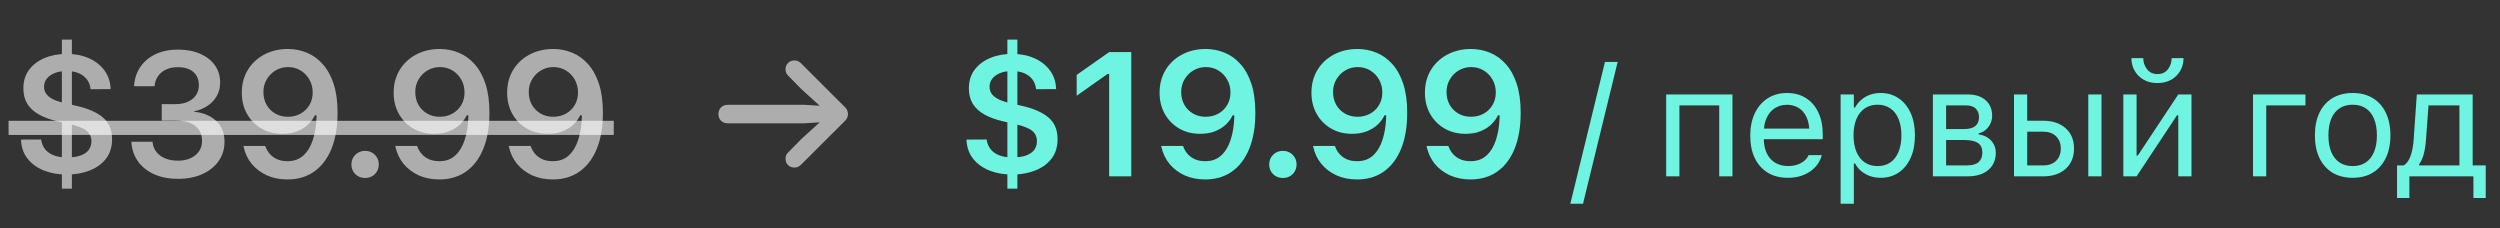 <svg width="241" height="22" viewBox="0 0 241 22" fill="none" xmlns="http://www.w3.org/2000/svg">
<rect x="0" y="0" width="241" height="22" fill="#333333" stroke="none"/>
<path d="M6.43 16.826C5.622 16.826 4.889 16.696 4.23 16.436C3.571 16.17 3.046 15.788 2.653 15.29C2.26 14.787 2.05 14.178 2.022 13.464L2.03 13.456L3.956 13.447L3.964 13.464C4.014 13.801 4.136 14.1 4.33 14.36C4.523 14.615 4.794 14.814 5.143 14.958C5.492 15.102 5.929 15.174 6.455 15.174C6.997 15.174 7.442 15.11 7.791 14.983C8.14 14.85 8.397 14.668 8.563 14.435C8.729 14.203 8.812 13.934 8.812 13.63V13.613C8.812 13.204 8.665 12.874 8.372 12.626C8.084 12.377 7.553 12.161 6.778 11.978L5.542 11.696C4.833 11.53 4.233 11.308 3.74 11.032C3.253 10.755 2.882 10.412 2.628 10.002C2.379 9.587 2.254 9.092 2.254 8.517V8.5C2.254 7.819 2.434 7.233 2.794 6.74C3.159 6.248 3.654 5.869 4.28 5.603C4.911 5.332 5.625 5.196 6.421 5.196C7.235 5.196 7.954 5.337 8.58 5.62C9.205 5.896 9.703 6.289 10.074 6.798C10.444 7.302 10.641 7.897 10.663 8.583V8.591L8.737 8.6L8.729 8.583C8.69 8.207 8.569 7.891 8.364 7.637C8.159 7.377 7.893 7.18 7.567 7.047C7.24 6.915 6.867 6.848 6.446 6.848C5.965 6.848 5.561 6.917 5.234 7.056C4.908 7.194 4.662 7.377 4.496 7.604C4.33 7.83 4.247 8.079 4.247 8.351V8.367C4.247 8.611 4.31 8.829 4.438 9.023C4.57 9.217 4.775 9.388 5.052 9.538C5.334 9.687 5.705 9.817 6.164 9.928L7.401 10.21C8.508 10.464 9.352 10.838 9.933 11.331C10.514 11.823 10.804 12.518 10.804 13.414V13.431C10.804 14.161 10.611 14.781 10.223 15.29C9.836 15.794 9.31 16.175 8.646 16.436C7.987 16.696 7.249 16.826 6.43 16.826ZM5.965 18.187V3.818H6.928V18.187H5.965ZM17.169 17.241C16.295 17.241 15.528 17.094 14.87 16.801C14.217 16.508 13.7 16.101 13.318 15.581C12.941 15.055 12.726 14.449 12.67 13.763L12.662 13.663H14.704L14.712 13.754C14.751 14.092 14.876 14.394 15.086 14.659C15.296 14.919 15.578 15.124 15.932 15.273C16.287 15.417 16.699 15.489 17.169 15.489C17.629 15.489 18.03 15.409 18.373 15.248C18.722 15.088 18.993 14.867 19.186 14.585C19.38 14.302 19.477 13.976 19.477 13.605V13.588C19.477 12.957 19.258 12.473 18.821 12.136C18.384 11.798 17.781 11.629 17.012 11.629H15.592V10.036H16.97C17.407 10.036 17.792 9.958 18.124 9.803C18.456 9.648 18.713 9.438 18.896 9.172C19.078 8.901 19.17 8.591 19.17 8.243V8.226C19.17 7.855 19.09 7.54 18.929 7.28C18.774 7.02 18.544 6.82 18.24 6.682C17.941 6.544 17.579 6.475 17.153 6.475C16.732 6.475 16.359 6.547 16.032 6.69C15.711 6.834 15.454 7.039 15.26 7.305C15.066 7.565 14.95 7.872 14.912 8.226L14.903 8.309H12.919L12.928 8.209C12.989 7.518 13.199 6.917 13.559 6.408C13.924 5.894 14.411 5.495 15.019 5.213C15.634 4.925 16.345 4.781 17.153 4.781C17.977 4.781 18.694 4.917 19.303 5.188C19.911 5.454 20.382 5.822 20.714 6.292C21.051 6.762 21.22 7.313 21.22 7.944V7.96C21.22 8.453 21.109 8.89 20.888 9.272C20.672 9.648 20.373 9.961 19.992 10.21C19.615 10.459 19.186 10.633 18.705 10.733V10.774C19.59 10.857 20.302 11.151 20.838 11.654C21.375 12.152 21.643 12.816 21.643 13.646V13.663C21.643 14.36 21.455 14.98 21.079 15.523C20.703 16.059 20.177 16.48 19.502 16.784C18.832 17.088 18.055 17.241 17.169 17.241ZM27.751 4.723C28.393 4.723 29.002 4.842 29.577 5.08C30.153 5.312 30.662 5.678 31.105 6.176C31.553 6.668 31.904 7.302 32.159 8.077C32.413 8.846 32.541 9.773 32.541 10.857V10.874C32.541 12.219 32.347 13.37 31.96 14.327C31.572 15.284 31.016 16.02 30.291 16.535C29.572 17.044 28.711 17.299 27.71 17.299C26.974 17.299 26.31 17.166 25.718 16.9C25.131 16.629 24.644 16.259 24.257 15.788C23.875 15.312 23.617 14.77 23.485 14.161L23.468 14.07H25.568L25.601 14.153C25.706 14.43 25.856 14.673 26.05 14.883C26.249 15.094 26.487 15.257 26.764 15.373C27.046 15.484 27.361 15.539 27.71 15.539C28.341 15.539 28.855 15.354 29.254 14.983C29.658 14.607 29.959 14.106 30.159 13.48C30.363 12.85 30.48 12.152 30.507 11.389C30.513 11.306 30.515 11.225 30.515 11.148C30.515 11.065 30.515 10.985 30.515 10.907L30.142 8.907C30.142 8.453 30.037 8.041 29.826 7.67C29.616 7.299 29.331 7.006 28.971 6.79C28.617 6.574 28.216 6.466 27.768 6.466C27.336 6.466 26.941 6.571 26.581 6.782C26.221 6.992 25.933 7.28 25.718 7.645C25.502 8.005 25.394 8.409 25.394 8.857V8.874C25.394 9.338 25.496 9.751 25.701 10.11C25.906 10.464 26.185 10.744 26.539 10.949C26.893 11.153 27.297 11.256 27.751 11.256C28.205 11.256 28.612 11.156 28.971 10.957C29.331 10.758 29.616 10.481 29.826 10.127C30.037 9.773 30.142 9.372 30.142 8.923V8.907H30.64V11.115H30.349C30.206 11.43 29.992 11.723 29.71 11.995C29.428 12.266 29.079 12.484 28.664 12.65C28.255 12.816 27.773 12.899 27.22 12.899C26.456 12.899 25.781 12.728 25.195 12.385C24.608 12.042 24.146 11.571 23.808 10.974C23.476 10.376 23.31 9.701 23.31 8.948V8.932C23.31 8.118 23.498 7.396 23.875 6.765C24.257 6.129 24.782 5.631 25.452 5.271C26.127 4.906 26.893 4.723 27.751 4.723ZM35.196 17.158C34.819 17.158 34.504 17.033 34.249 16.784C34 16.53 33.876 16.22 33.876 15.854C33.876 15.484 34 15.174 34.249 14.925C34.504 14.67 34.819 14.543 35.196 14.543C35.577 14.543 35.893 14.67 36.142 14.925C36.391 15.174 36.515 15.484 36.515 15.854C36.515 16.22 36.391 16.53 36.142 16.784C35.893 17.033 35.577 17.158 35.196 17.158ZM42.391 4.723C43.033 4.723 43.641 4.842 44.217 5.08C44.792 5.312 45.301 5.678 45.744 6.176C46.193 6.668 46.544 7.302 46.798 8.077C47.053 8.846 47.18 9.773 47.18 10.857V10.874C47.18 12.219 46.987 13.37 46.599 14.327C46.212 15.284 45.656 16.02 44.931 16.535C44.211 17.044 43.351 17.299 42.349 17.299C41.613 17.299 40.949 17.166 40.357 16.9C39.77 16.629 39.283 16.259 38.896 15.788C38.514 15.312 38.257 14.77 38.124 14.161L38.108 14.07H40.208L40.241 14.153C40.346 14.43 40.495 14.673 40.689 14.883C40.888 15.094 41.126 15.257 41.403 15.373C41.685 15.484 42.001 15.539 42.349 15.539C42.98 15.539 43.495 15.354 43.893 14.983C44.297 14.607 44.599 14.106 44.798 13.48C45.003 12.85 45.119 12.152 45.147 11.389C45.152 11.306 45.155 11.225 45.155 11.148C45.155 11.065 45.155 10.985 45.155 10.907L44.781 8.907C44.781 8.453 44.676 8.041 44.466 7.67C44.256 7.299 43.971 7.006 43.611 6.79C43.257 6.574 42.856 6.466 42.407 6.466C41.976 6.466 41.58 6.571 41.22 6.782C40.861 6.992 40.573 7.28 40.357 7.645C40.141 8.005 40.033 8.409 40.033 8.857V8.874C40.033 9.338 40.136 9.751 40.34 10.11C40.545 10.464 40.825 10.744 41.179 10.949C41.533 11.153 41.937 11.256 42.391 11.256C42.844 11.256 43.251 11.156 43.611 10.957C43.971 10.758 44.256 10.481 44.466 10.127C44.676 9.773 44.781 9.372 44.781 8.923V8.907H45.279V11.115H44.989C44.845 11.43 44.632 11.723 44.35 11.995C44.068 12.266 43.719 12.484 43.304 12.65C42.894 12.816 42.413 12.899 41.859 12.899C41.096 12.899 40.421 12.728 39.834 12.385C39.248 12.042 38.785 11.571 38.448 10.974C38.116 10.376 37.95 9.701 37.95 8.948V8.932C37.95 8.118 38.138 7.396 38.514 6.765C38.896 6.129 39.422 5.631 40.091 5.271C40.767 4.906 41.533 4.723 42.391 4.723ZM53.33 4.723C53.971 4.723 54.58 4.842 55.156 5.08C55.731 5.312 56.24 5.678 56.683 6.176C57.131 6.668 57.483 7.302 57.737 8.077C57.992 8.846 58.119 9.773 58.119 10.857V10.874C58.119 12.219 57.925 13.37 57.538 14.327C57.151 15.284 56.595 16.02 55.87 16.535C55.15 17.044 54.29 17.299 53.288 17.299C52.552 17.299 51.888 17.166 51.296 16.9C50.709 16.629 50.222 16.259 49.835 15.788C49.453 15.312 49.196 14.77 49.063 14.161L49.046 14.07H51.147L51.18 14.153C51.285 14.43 51.434 14.673 51.628 14.883C51.827 15.094 52.065 15.257 52.342 15.373C52.624 15.484 52.94 15.539 53.288 15.539C53.919 15.539 54.434 15.354 54.832 14.983C55.236 14.607 55.538 14.106 55.737 13.48C55.942 12.85 56.058 12.152 56.085 11.389C56.091 11.306 56.094 11.225 56.094 11.148C56.094 11.065 56.094 10.985 56.094 10.907L55.72 8.907C55.72 8.453 55.615 8.041 55.405 7.67C55.194 7.299 54.91 7.006 54.55 6.79C54.196 6.574 53.794 6.466 53.346 6.466C52.915 6.466 52.519 6.571 52.159 6.782C51.8 6.992 51.512 7.28 51.296 7.645C51.08 8.005 50.972 8.409 50.972 8.857V8.874C50.972 9.338 51.075 9.751 51.279 10.11C51.484 10.464 51.764 10.744 52.118 10.949C52.472 11.153 52.876 11.256 53.33 11.256C53.783 11.256 54.19 11.156 54.55 10.957C54.91 10.758 55.194 10.481 55.405 10.127C55.615 9.773 55.72 9.372 55.72 8.923V8.907H56.218V11.115H55.928C55.784 11.43 55.571 11.723 55.289 11.995C55.006 12.266 54.658 12.484 54.243 12.65C53.833 12.816 53.352 12.899 52.798 12.899C52.035 12.899 51.359 12.728 50.773 12.385C50.186 12.042 49.724 11.571 49.387 10.974C49.055 10.376 48.889 9.701 48.889 8.948V8.932C48.889 8.118 49.077 7.396 49.453 6.765C49.835 6.129 50.361 5.631 51.03 5.271C51.705 4.906 52.472 4.723 53.33 4.723Z" fill="white" fill-opacity="0.6"/>
<path d="M0.827 11.646H59.165V13.007H0.827V11.646Z" fill="white" fill-opacity="0.6"/>
<path d="M81.742 10.99C81.742 11.25 81.648 11.469 81.46 11.646L77.218 15.879C77.03 16.062 76.82 16.153 76.587 16.153C76.333 16.153 76.125 16.073 75.965 15.913C75.804 15.752 75.724 15.55 75.724 15.307C75.724 15.179 75.746 15.063 75.79 14.958C75.84 14.847 75.907 14.756 75.99 14.684L77.243 13.406L79.675 11.198L80.007 11.729L77.534 11.887H70.171C69.894 11.887 69.673 11.804 69.507 11.638C69.341 11.472 69.258 11.256 69.258 10.99C69.258 10.73 69.341 10.517 69.507 10.351C69.673 10.185 69.894 10.102 70.171 10.102H77.534L80.007 10.26L79.675 10.791L77.243 8.583L75.99 7.305C75.907 7.227 75.84 7.136 75.79 7.031C75.746 6.926 75.724 6.807 75.724 6.674C75.724 6.436 75.804 6.237 75.965 6.076C76.125 5.91 76.333 5.827 76.587 5.827C76.82 5.827 77.03 5.918 77.218 6.101L81.46 10.335C81.648 10.517 81.742 10.736 81.742 10.99Z" fill="white" fill-opacity="0.6"/>
<path d="M97.577 16.826C96.769 16.826 96.035 16.696 95.377 16.436C94.718 16.17 94.193 15.788 93.8 15.29C93.407 14.787 93.197 14.178 93.169 13.464L93.177 13.456L95.103 13.447L95.111 13.464C95.161 13.801 95.283 14.1 95.477 14.36C95.67 14.615 95.941 14.814 96.29 14.958C96.639 15.102 97.076 15.174 97.602 15.174C98.144 15.174 98.589 15.11 98.938 14.983C99.287 14.85 99.544 14.668 99.71 14.435C99.876 14.203 99.959 13.934 99.959 13.63V13.613C99.959 13.204 99.812 12.874 99.519 12.626C99.231 12.377 98.7 12.161 97.925 11.978L96.688 11.696C95.98 11.53 95.38 11.308 94.887 11.032C94.4 10.755 94.029 10.412 93.775 10.002C93.526 9.587 93.401 9.092 93.401 8.517V8.5C93.401 7.819 93.581 7.233 93.941 6.74C94.306 6.248 94.801 5.869 95.427 5.603C96.058 5.332 96.771 5.196 97.568 5.196C98.382 5.196 99.101 5.337 99.727 5.62C100.352 5.896 100.85 6.289 101.221 6.798C101.591 7.302 101.788 7.897 101.81 8.583V8.591L99.884 8.6L99.876 8.583C99.837 8.207 99.715 7.891 99.511 7.637C99.306 7.377 99.04 7.18 98.714 7.047C98.387 6.915 98.014 6.848 97.593 6.848C97.112 6.848 96.708 6.917 96.381 7.056C96.055 7.194 95.808 7.377 95.642 7.604C95.477 7.83 95.394 8.079 95.394 8.351V8.367C95.394 8.611 95.457 8.829 95.584 9.023C95.717 9.217 95.922 9.388 96.199 9.538C96.481 9.687 96.852 9.817 97.311 9.928L98.548 10.21C99.654 10.464 100.498 10.838 101.079 11.331C101.661 11.823 101.951 12.518 101.951 13.414V13.431C101.951 14.161 101.757 14.781 101.37 15.29C100.983 15.794 100.457 16.175 99.793 16.436C99.134 16.696 98.396 16.826 97.577 16.826ZM97.112 18.187V3.818H98.075V18.187H97.112ZM106.922 17V7.13H106.772L103.792 9.23V7.222L106.922 5.022H109.055V17H106.922ZM116.225 4.723C116.867 4.723 117.476 4.842 118.051 5.08C118.627 5.312 119.136 5.678 119.579 6.176C120.027 6.668 120.378 7.302 120.633 8.077C120.888 8.846 121.015 9.773 121.015 10.857V10.874C121.015 12.219 120.821 13.37 120.434 14.327C120.046 15.284 119.49 16.02 118.765 16.535C118.046 17.044 117.185 17.299 116.184 17.299C115.448 17.299 114.784 17.166 114.192 16.9C113.605 16.629 113.118 16.259 112.731 15.788C112.349 15.312 112.092 14.77 111.959 14.161L111.942 14.07H114.042L114.075 14.153C114.181 14.43 114.33 14.673 114.524 14.883C114.723 15.094 114.961 15.257 115.237 15.373C115.52 15.484 115.835 15.539 116.184 15.539C116.815 15.539 117.329 15.354 117.728 14.983C118.132 14.607 118.433 14.106 118.633 13.48C118.837 12.85 118.953 12.152 118.981 11.389C118.987 11.306 118.989 11.225 118.989 11.148C118.989 11.065 118.989 10.985 118.989 10.907L118.616 8.907C118.616 8.453 118.511 8.041 118.3 7.67C118.09 7.299 117.805 7.006 117.446 6.79C117.091 6.574 116.69 6.466 116.242 6.466C115.81 6.466 115.415 6.571 115.055 6.782C114.695 6.992 114.407 7.28 114.192 7.645C113.976 8.005 113.868 8.409 113.868 8.857V8.874C113.868 9.338 113.97 9.751 114.175 10.11C114.38 10.464 114.659 10.744 115.013 10.949C115.368 11.153 115.772 11.256 116.225 11.256C116.679 11.256 117.086 11.156 117.446 10.957C117.805 10.758 118.09 10.481 118.3 10.127C118.511 9.773 118.616 9.372 118.616 8.923V8.907H119.114V11.115H118.823C118.68 11.43 118.467 11.723 118.184 11.995C117.902 12.266 117.553 12.484 117.138 12.65C116.729 12.816 116.247 12.899 115.694 12.899C114.93 12.899 114.255 12.728 113.669 12.385C113.082 12.042 112.62 11.571 112.282 10.974C111.95 10.376 111.784 9.701 111.784 8.948V8.932C111.784 8.118 111.973 7.396 112.349 6.765C112.731 6.129 113.256 5.631 113.926 5.271C114.601 4.906 115.368 4.723 116.225 4.723ZM123.67 17.158C123.293 17.158 122.978 17.033 122.723 16.784C122.474 16.53 122.35 16.22 122.35 15.854C122.35 15.484 122.474 15.174 122.723 14.925C122.978 14.67 123.293 14.543 123.67 14.543C124.051 14.543 124.367 14.67 124.616 14.925C124.865 15.174 124.989 15.484 124.989 15.854C124.989 16.22 124.865 16.53 124.616 16.784C124.367 17.033 124.051 17.158 123.67 17.158ZM130.865 4.723C131.507 4.723 132.115 4.842 132.691 5.08C133.266 5.312 133.776 5.678 134.218 6.176C134.667 6.668 135.018 7.302 135.272 8.077C135.527 8.846 135.654 9.773 135.654 10.857V10.874C135.654 12.219 135.461 13.37 135.073 14.327C134.686 15.284 134.13 16.02 133.405 16.535C132.685 17.044 131.825 17.299 130.823 17.299C130.087 17.299 129.423 17.166 128.831 16.9C128.244 16.629 127.757 16.259 127.37 15.788C126.988 15.312 126.731 14.77 126.598 14.161L126.582 14.07H128.682L128.715 14.153C128.82 14.43 128.969 14.673 129.163 14.883C129.362 15.094 129.6 15.257 129.877 15.373C130.159 15.484 130.475 15.539 130.823 15.539C131.454 15.539 131.969 15.354 132.367 14.983C132.771 14.607 133.073 14.106 133.272 13.48C133.477 12.85 133.593 12.152 133.621 11.389C133.626 11.306 133.629 11.225 133.629 11.148C133.629 11.065 133.629 10.985 133.629 10.907L133.255 8.907C133.255 8.453 133.15 8.041 132.94 7.67C132.73 7.299 132.445 7.006 132.085 6.79C131.731 6.574 131.33 6.466 130.881 6.466C130.45 6.466 130.054 6.571 129.694 6.782C129.335 6.992 129.047 7.28 128.831 7.645C128.615 8.005 128.507 8.409 128.507 8.857V8.874C128.507 9.338 128.61 9.751 128.814 10.11C129.019 10.464 129.299 10.744 129.653 10.949C130.007 11.153 130.411 11.256 130.865 11.256C131.319 11.256 131.725 11.156 132.085 10.957C132.445 10.758 132.73 10.481 132.94 10.127C133.15 9.773 133.255 9.372 133.255 8.923V8.907H133.753V11.115H133.463C133.319 11.43 133.106 11.723 132.824 11.995C132.542 12.266 132.193 12.484 131.778 12.65C131.368 12.816 130.887 12.899 130.333 12.899C129.57 12.899 128.895 12.728 128.308 12.385C127.722 12.042 127.259 11.571 126.922 10.974C126.59 10.376 126.424 9.701 126.424 8.948V8.932C126.424 8.118 126.612 7.396 126.988 6.765C127.37 6.129 127.896 5.631 128.565 5.271C129.241 4.906 130.007 4.723 130.865 4.723ZM141.804 4.723C142.446 4.723 143.054 4.842 143.63 5.08C144.205 5.312 144.714 5.678 145.157 6.176C145.605 6.668 145.957 7.302 146.211 8.077C146.466 8.846 146.593 9.773 146.593 10.857V10.874C146.593 12.219 146.399 13.37 146.012 14.327C145.625 15.284 145.069 16.02 144.344 16.535C143.624 17.044 142.764 17.299 141.762 17.299C141.026 17.299 140.362 17.166 139.77 16.9C139.183 16.629 138.696 16.259 138.309 15.788C137.927 15.312 137.67 14.77 137.537 14.161L137.52 14.07H139.621L139.654 14.153C139.759 14.43 139.908 14.673 140.102 14.883C140.301 15.094 140.539 15.257 140.816 15.373C141.098 15.484 141.413 15.539 141.762 15.539C142.393 15.539 142.908 15.354 143.306 14.983C143.71 14.607 144.012 14.106 144.211 13.48C144.416 12.85 144.532 12.152 144.559 11.389C144.565 11.306 144.568 11.225 144.568 11.148C144.568 11.065 144.568 10.985 144.568 10.907L144.194 8.907C144.194 8.453 144.089 8.041 143.879 7.67C143.669 7.299 143.384 7.006 143.024 6.79C142.67 6.574 142.268 6.466 141.82 6.466C141.389 6.466 140.993 6.571 140.633 6.782C140.274 6.992 139.986 7.28 139.77 7.645C139.554 8.005 139.446 8.409 139.446 8.857V8.874C139.446 9.338 139.549 9.751 139.753 10.11C139.958 10.464 140.238 10.744 140.592 10.949C140.946 11.153 141.35 11.256 141.804 11.256C142.257 11.256 142.664 11.156 143.024 10.957C143.384 10.758 143.669 10.481 143.879 10.127C144.089 9.773 144.194 9.372 144.194 8.923V8.907H144.692V11.115H144.402C144.258 11.43 144.045 11.723 143.763 11.995C143.48 12.266 143.132 12.484 142.717 12.65C142.307 12.816 141.826 12.899 141.272 12.899C140.509 12.899 139.834 12.728 139.247 12.385C138.66 12.042 138.198 11.571 137.861 10.974C137.529 10.376 137.363 9.701 137.363 8.948V8.932C137.363 8.118 137.551 7.396 137.927 6.765C138.309 6.129 138.835 5.631 139.504 5.271C140.179 4.906 140.946 4.723 141.804 4.723ZM155.943 5.97L152.603 19.637H151.38L154.719 5.97H155.943ZM160.621 17V9.104H167.008V17H165.733V10.159H161.896V17H160.621ZM172.343 17.139C171.591 17.139 170.944 16.973 170.402 16.641C169.865 16.309 169.45 15.84 169.157 15.235C168.869 14.624 168.725 13.907 168.725 13.082V13.074C168.725 12.259 168.869 11.543 169.157 10.928C169.45 10.313 169.862 9.832 170.394 9.485C170.927 9.139 171.549 8.965 172.262 8.965C172.98 8.965 173.595 9.131 174.108 9.463C174.625 9.795 175.021 10.259 175.294 10.855C175.573 11.446 175.712 12.134 175.712 12.92V13.418H169.384V12.4H175.06L174.43 13.331V12.825C174.43 12.205 174.337 11.695 174.152 11.294C173.966 10.894 173.71 10.596 173.383 10.401C173.056 10.201 172.68 10.101 172.255 10.101C171.83 10.101 171.449 10.206 171.112 10.415C170.78 10.621 170.517 10.926 170.321 11.331C170.126 11.736 170.028 12.234 170.028 12.825V13.331C170.028 13.892 170.123 14.373 170.314 14.773C170.504 15.169 170.775 15.474 171.127 15.689C171.478 15.899 171.893 16.004 172.372 16.004C172.728 16.004 173.038 15.955 173.302 15.857C173.566 15.76 173.783 15.635 173.954 15.484C174.125 15.332 174.245 15.179 174.313 15.023L174.342 14.957H175.617L175.602 15.015C175.534 15.284 175.412 15.545 175.236 15.799C175.065 16.048 174.843 16.275 174.569 16.48C174.296 16.68 173.971 16.841 173.595 16.963C173.224 17.081 172.807 17.139 172.343 17.139ZM177.436 19.637V9.104H178.71V10.364H178.827C178.989 10.071 179.191 9.822 179.435 9.617C179.679 9.407 179.958 9.246 180.27 9.134C180.583 9.021 180.922 8.965 181.288 8.965C181.957 8.965 182.538 9.136 183.032 9.478C183.53 9.815 183.915 10.289 184.189 10.899C184.462 11.509 184.599 12.225 184.599 13.045V13.06C184.599 13.885 184.462 14.602 184.189 15.213C183.915 15.823 183.53 16.297 183.032 16.634C182.538 16.971 181.957 17.139 181.288 17.139C180.927 17.139 180.585 17.083 180.263 16.971C179.946 16.854 179.662 16.692 179.413 16.487C179.169 16.282 178.974 16.038 178.827 15.755H178.71V19.637H177.436ZM180.995 16.011C181.479 16.011 181.891 15.894 182.233 15.66C182.575 15.42 182.836 15.081 183.017 14.642C183.202 14.197 183.295 13.67 183.295 13.06V13.045C183.295 12.43 183.202 11.902 183.017 11.463C182.836 11.023 182.575 10.687 182.233 10.452C181.891 10.213 181.479 10.093 180.995 10.093C180.517 10.093 180.104 10.213 179.758 10.452C179.411 10.691 179.145 11.031 178.959 11.47C178.774 11.91 178.681 12.435 178.681 13.045V13.06C178.681 13.665 178.774 14.19 178.959 14.634C179.145 15.074 179.411 15.413 179.758 15.652C180.104 15.892 180.517 16.011 180.995 16.011ZM186.33 17V9.104H189.677C190.425 9.104 191.006 9.292 191.421 9.668C191.836 10.04 192.043 10.535 192.043 11.155V11.17C192.043 11.56 191.921 11.919 191.677 12.247C191.433 12.569 191.125 12.769 190.754 12.847V12.964C191.091 13.008 191.382 13.113 191.626 13.279C191.87 13.44 192.058 13.646 192.19 13.895C192.326 14.139 192.395 14.415 192.395 14.722V14.737C192.395 15.191 192.287 15.589 192.072 15.931C191.858 16.268 191.548 16.531 191.142 16.722C190.742 16.907 190.258 17 189.692 17H186.33ZM187.605 15.945H189.641C190.124 15.945 190.488 15.84 190.732 15.63C190.976 15.415 191.098 15.11 191.098 14.715V14.7C191.098 14.28 190.957 13.975 190.674 13.785C190.39 13.594 189.966 13.499 189.399 13.499H187.605V15.945ZM187.605 12.444H189.289C189.802 12.444 190.178 12.347 190.417 12.151C190.656 11.956 190.776 11.673 190.776 11.302V11.287C190.776 10.95 190.674 10.679 190.468 10.474C190.263 10.264 189.939 10.159 189.494 10.159H187.605V12.444ZM194.148 17V9.104H195.422V11.639H196.968C197.871 11.639 198.591 11.88 199.129 12.364C199.666 12.847 199.934 13.497 199.934 14.312V14.327C199.934 15.142 199.666 15.791 199.129 16.275C198.591 16.758 197.871 17 196.968 17H194.148ZM196.968 12.693H195.422V15.945H196.968C197.49 15.945 197.903 15.799 198.206 15.506C198.508 15.208 198.66 14.815 198.66 14.327V14.312C198.66 13.819 198.506 13.426 198.198 13.133C197.896 12.84 197.485 12.693 196.968 12.693ZM201.311 17V9.104H202.586V17H201.311ZM204.69 17V9.104H205.965V14.993H206.639L205.774 15.462L209.986 9.104H211.26V17H209.986V11.111H209.312L210.176 10.643L205.965 17H204.69ZM207.979 8.006C207.476 8.006 207.037 7.901 206.661 7.691C206.285 7.476 205.992 7.188 205.782 6.827C205.572 6.465 205.467 6.058 205.467 5.604H206.609C206.609 6.004 206.731 6.36 206.976 6.673C207.22 6.985 207.554 7.142 207.979 7.142C208.414 7.142 208.75 6.985 208.99 6.673C209.229 6.36 209.349 6.004 209.349 5.604H210.491C210.491 6.058 210.386 6.465 210.176 6.827C209.966 7.188 209.673 7.476 209.297 7.691C208.921 7.901 208.482 8.006 207.979 8.006ZM222.245 10.159H218.466V17H217.191V9.104H222.245V10.159ZM226.796 17.139C226.049 17.139 225.402 16.976 224.855 16.648C224.313 16.316 223.893 15.845 223.595 15.235C223.302 14.624 223.156 13.899 223.156 13.06V13.045C223.156 12.2 223.302 11.473 223.595 10.862C223.893 10.252 224.313 9.783 224.855 9.456C225.402 9.129 226.049 8.965 226.796 8.965C227.548 8.965 228.195 9.129 228.737 9.456C229.279 9.783 229.696 10.252 229.989 10.862C230.287 11.473 230.436 12.2 230.436 13.045V13.06C230.436 13.899 230.287 14.624 229.989 15.235C229.696 15.845 229.279 16.316 228.737 16.648C228.195 16.976 227.548 17.139 226.796 17.139ZM226.796 16.011C227.294 16.011 227.716 15.894 228.063 15.66C228.41 15.425 228.674 15.088 228.854 14.649C229.04 14.21 229.133 13.68 229.133 13.06V13.045C229.133 12.42 229.04 11.888 228.854 11.448C228.674 11.009 228.41 10.674 228.063 10.445C227.716 10.21 227.294 10.093 226.796 10.093C226.298 10.093 225.876 10.21 225.529 10.445C225.182 10.674 224.916 11.009 224.731 11.448C224.55 11.888 224.46 12.42 224.46 13.045V13.06C224.46 13.68 224.55 14.21 224.731 14.649C224.916 15.088 225.182 15.425 225.529 15.66C225.876 15.894 226.298 16.011 226.796 16.011ZM232.263 19.087H231.076V15.945H231.735C232.024 15.755 232.243 15.435 232.395 14.986C232.546 14.532 232.639 14.039 232.673 13.506L232.981 9.104H238.364V15.945H239.624V19.087H238.437V17H232.263V19.087ZM237.089 15.945V10.159H234.108L233.859 13.536C233.825 14.014 233.754 14.456 233.647 14.861C233.54 15.262 233.393 15.584 233.208 15.828V15.945H237.089Z" fill="#6FF4E1"/>
</svg>

